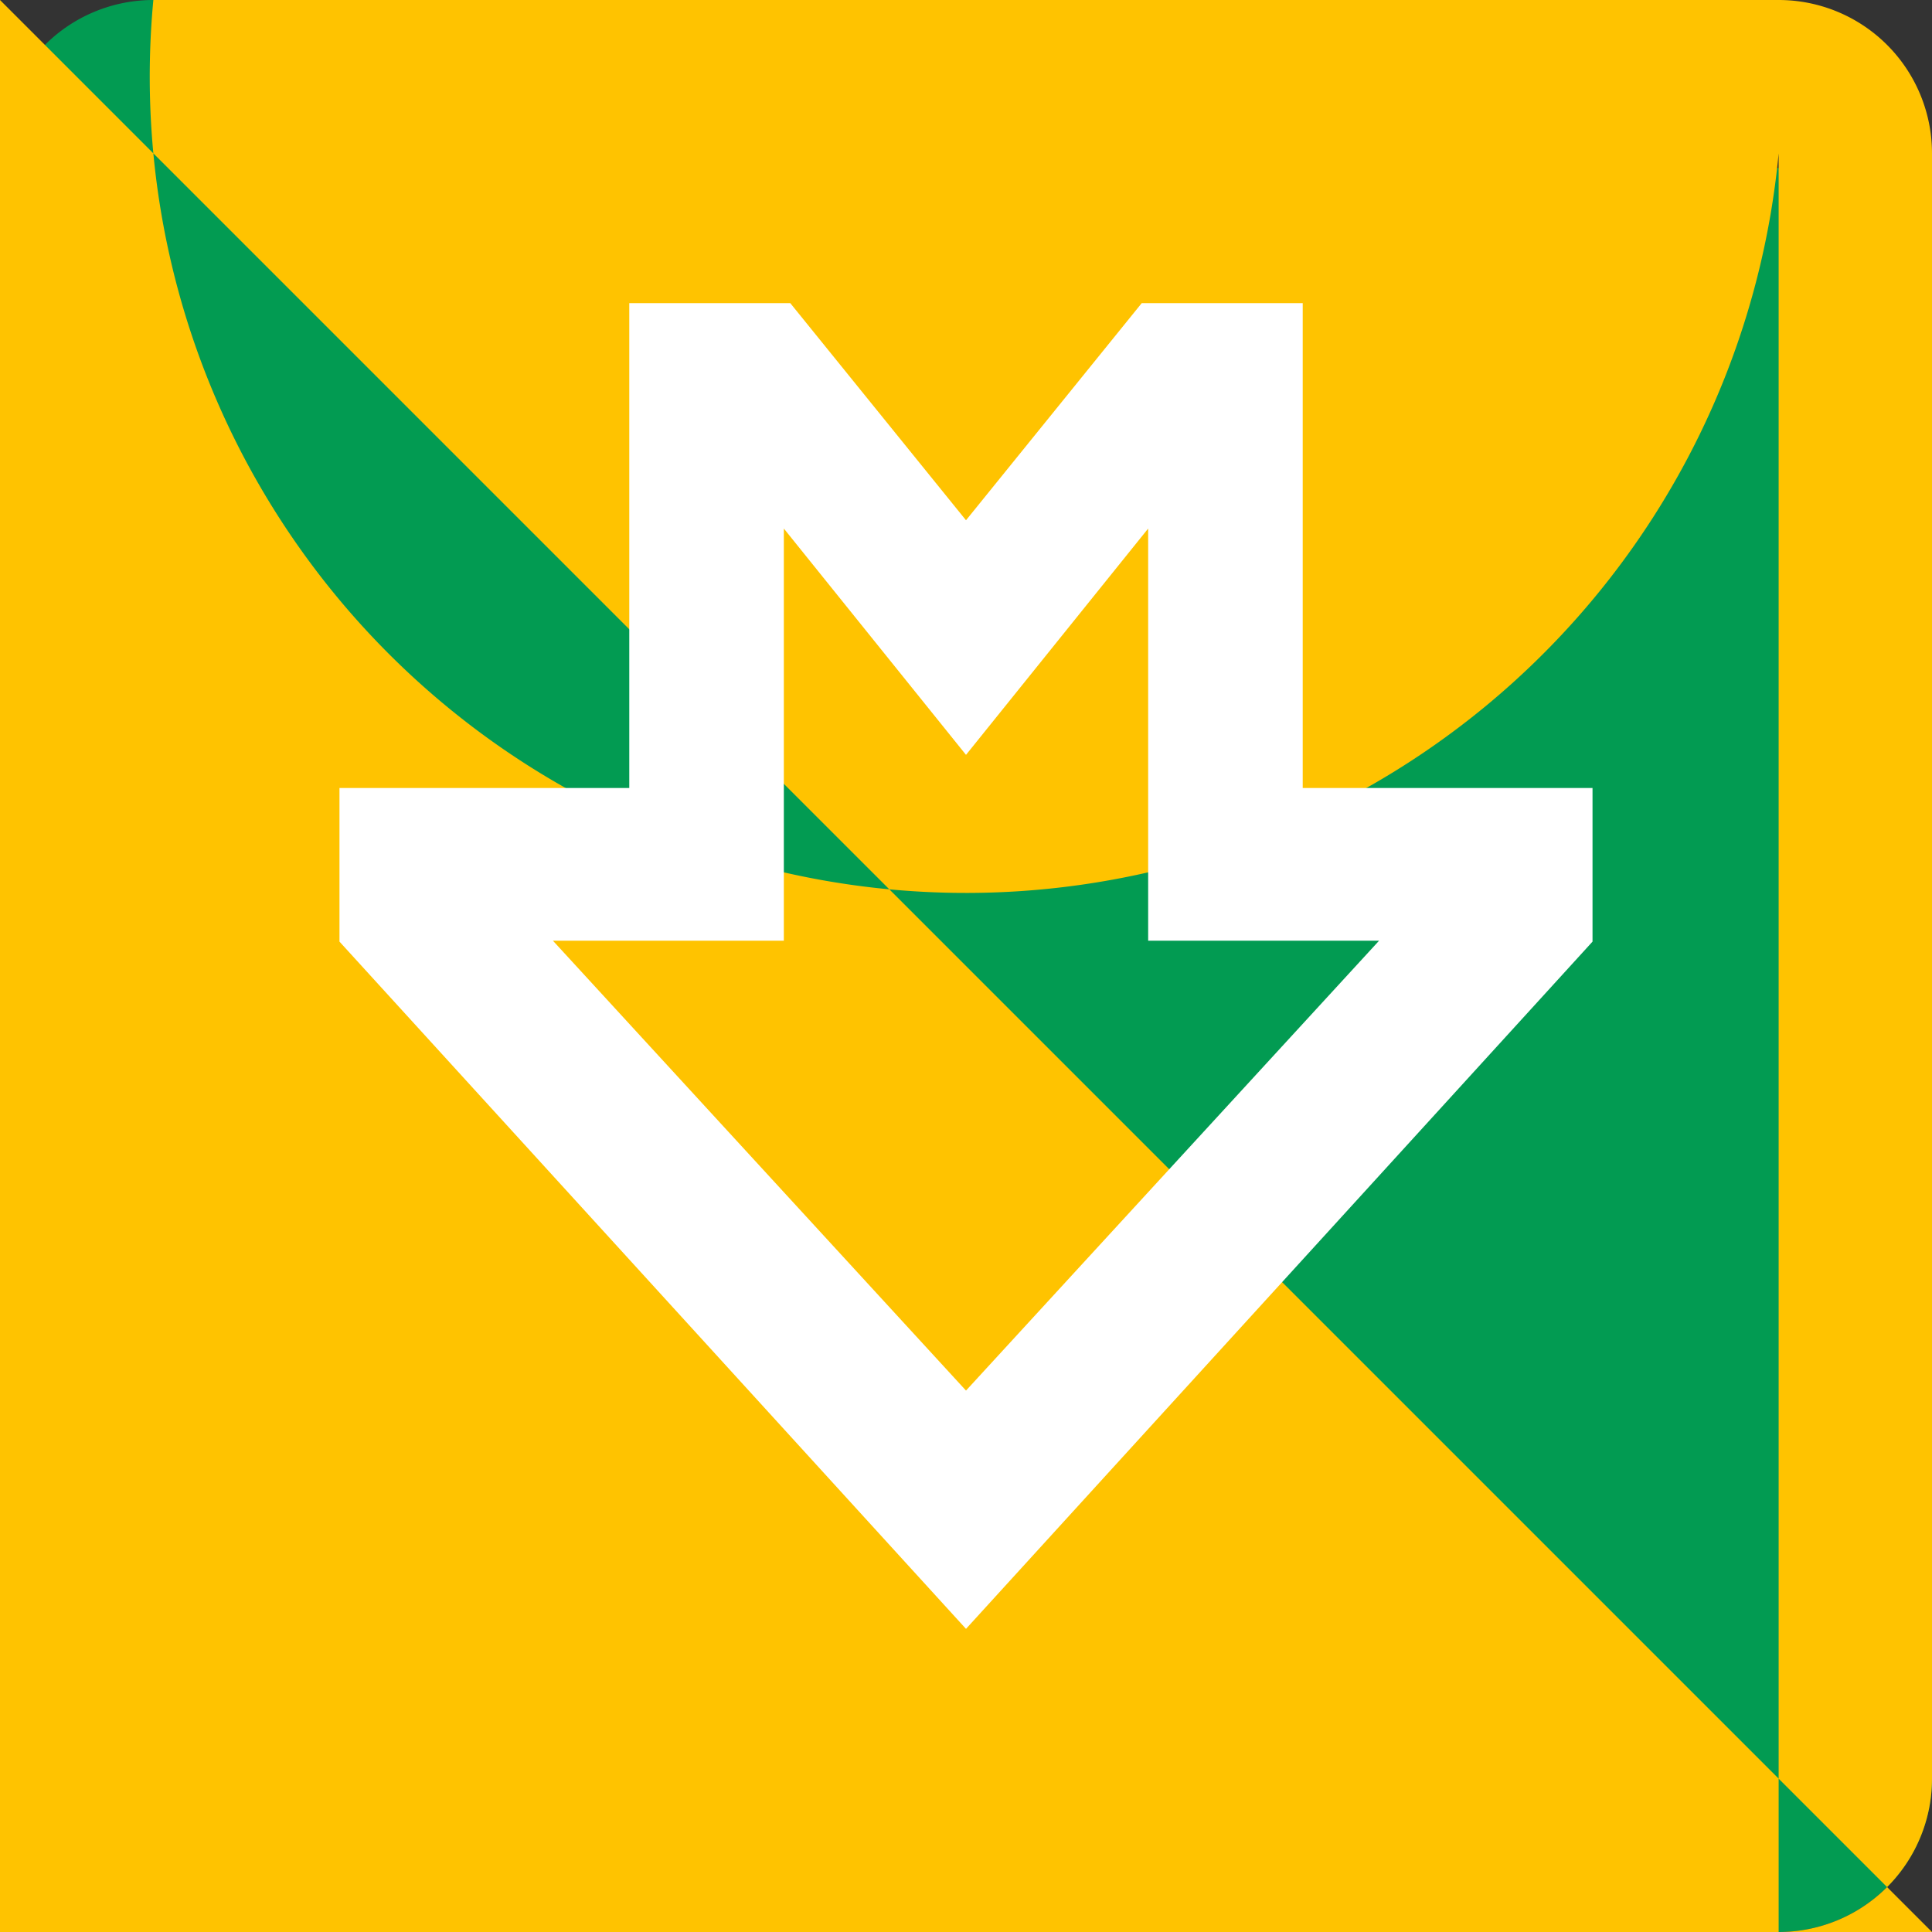 <?xml version="1.0" encoding="UTF-8" standalone="no"?>
<svg
   width="210mm"
   height="210mm"
   viewBox="0 0 210 210"
   version="1.1"
   xmlns="http://www.w3.org/2000/svg">
  <rect x="0" y="0" width="210" height="210" fill="#333333" stroke="none"/>
  <defs />
  <g>
    <!-- Green diagonal split with rounded corners -->
    <path
       d="M 16.669,0 H 193.331 A 1.669,16.669 0 0 1 210,16.669 V 193.331 A 16.669,16.669 0 0 1 193.331,210 H 16.669 A 16.669,16.669 0 0 1 0,193.331 V 16.669 A 16.669,16.669 0 0 1 16.669,0 Z
          M 16.669,0 L 210,20 L 210,0 Z"
       style="fill:#029b52;fill-opacity:1;" />
    <!-- Red diagonal split with rounded corners -->
    <path
       d="M 16.669,0 H 193.331 A 16.669,16.669 0 0 1 210,16.669 V 193.331 A 16.669,16.669 0 0 1 193.331,210 H  A 16.669,16.669 0 0 1 0,193.331 V 16.669 A 16.669,16.669 0 0 1 16.669,0 Z
          M 0,0 L 0,210 L 210,210 Z"
       style="fill:#ffc300;fill-opacity:1;" />
    <!-- Metro station icon -->
    <path
       style="fill:#ffffff;fill-opacity:0.998;stroke-width:17;stroke-linejoin:round;paint-order:stroke fill markers"
       d="M 68.4,32.95 V 85.65 H 36.9 V 102.35 l 68.1,74.7 68.1,-74.7 V 85.65 H 141.6 V 32.95 H 124.1 L 105,56.55 85.9,32.95 Z m 16.8,24.5 19.8,24.6 19.8,-24.6 v 44.8 h 25.1 l -44.9,48.9 -44.9,-48.9 h 25.1 z" />
  </g>
</svg>
